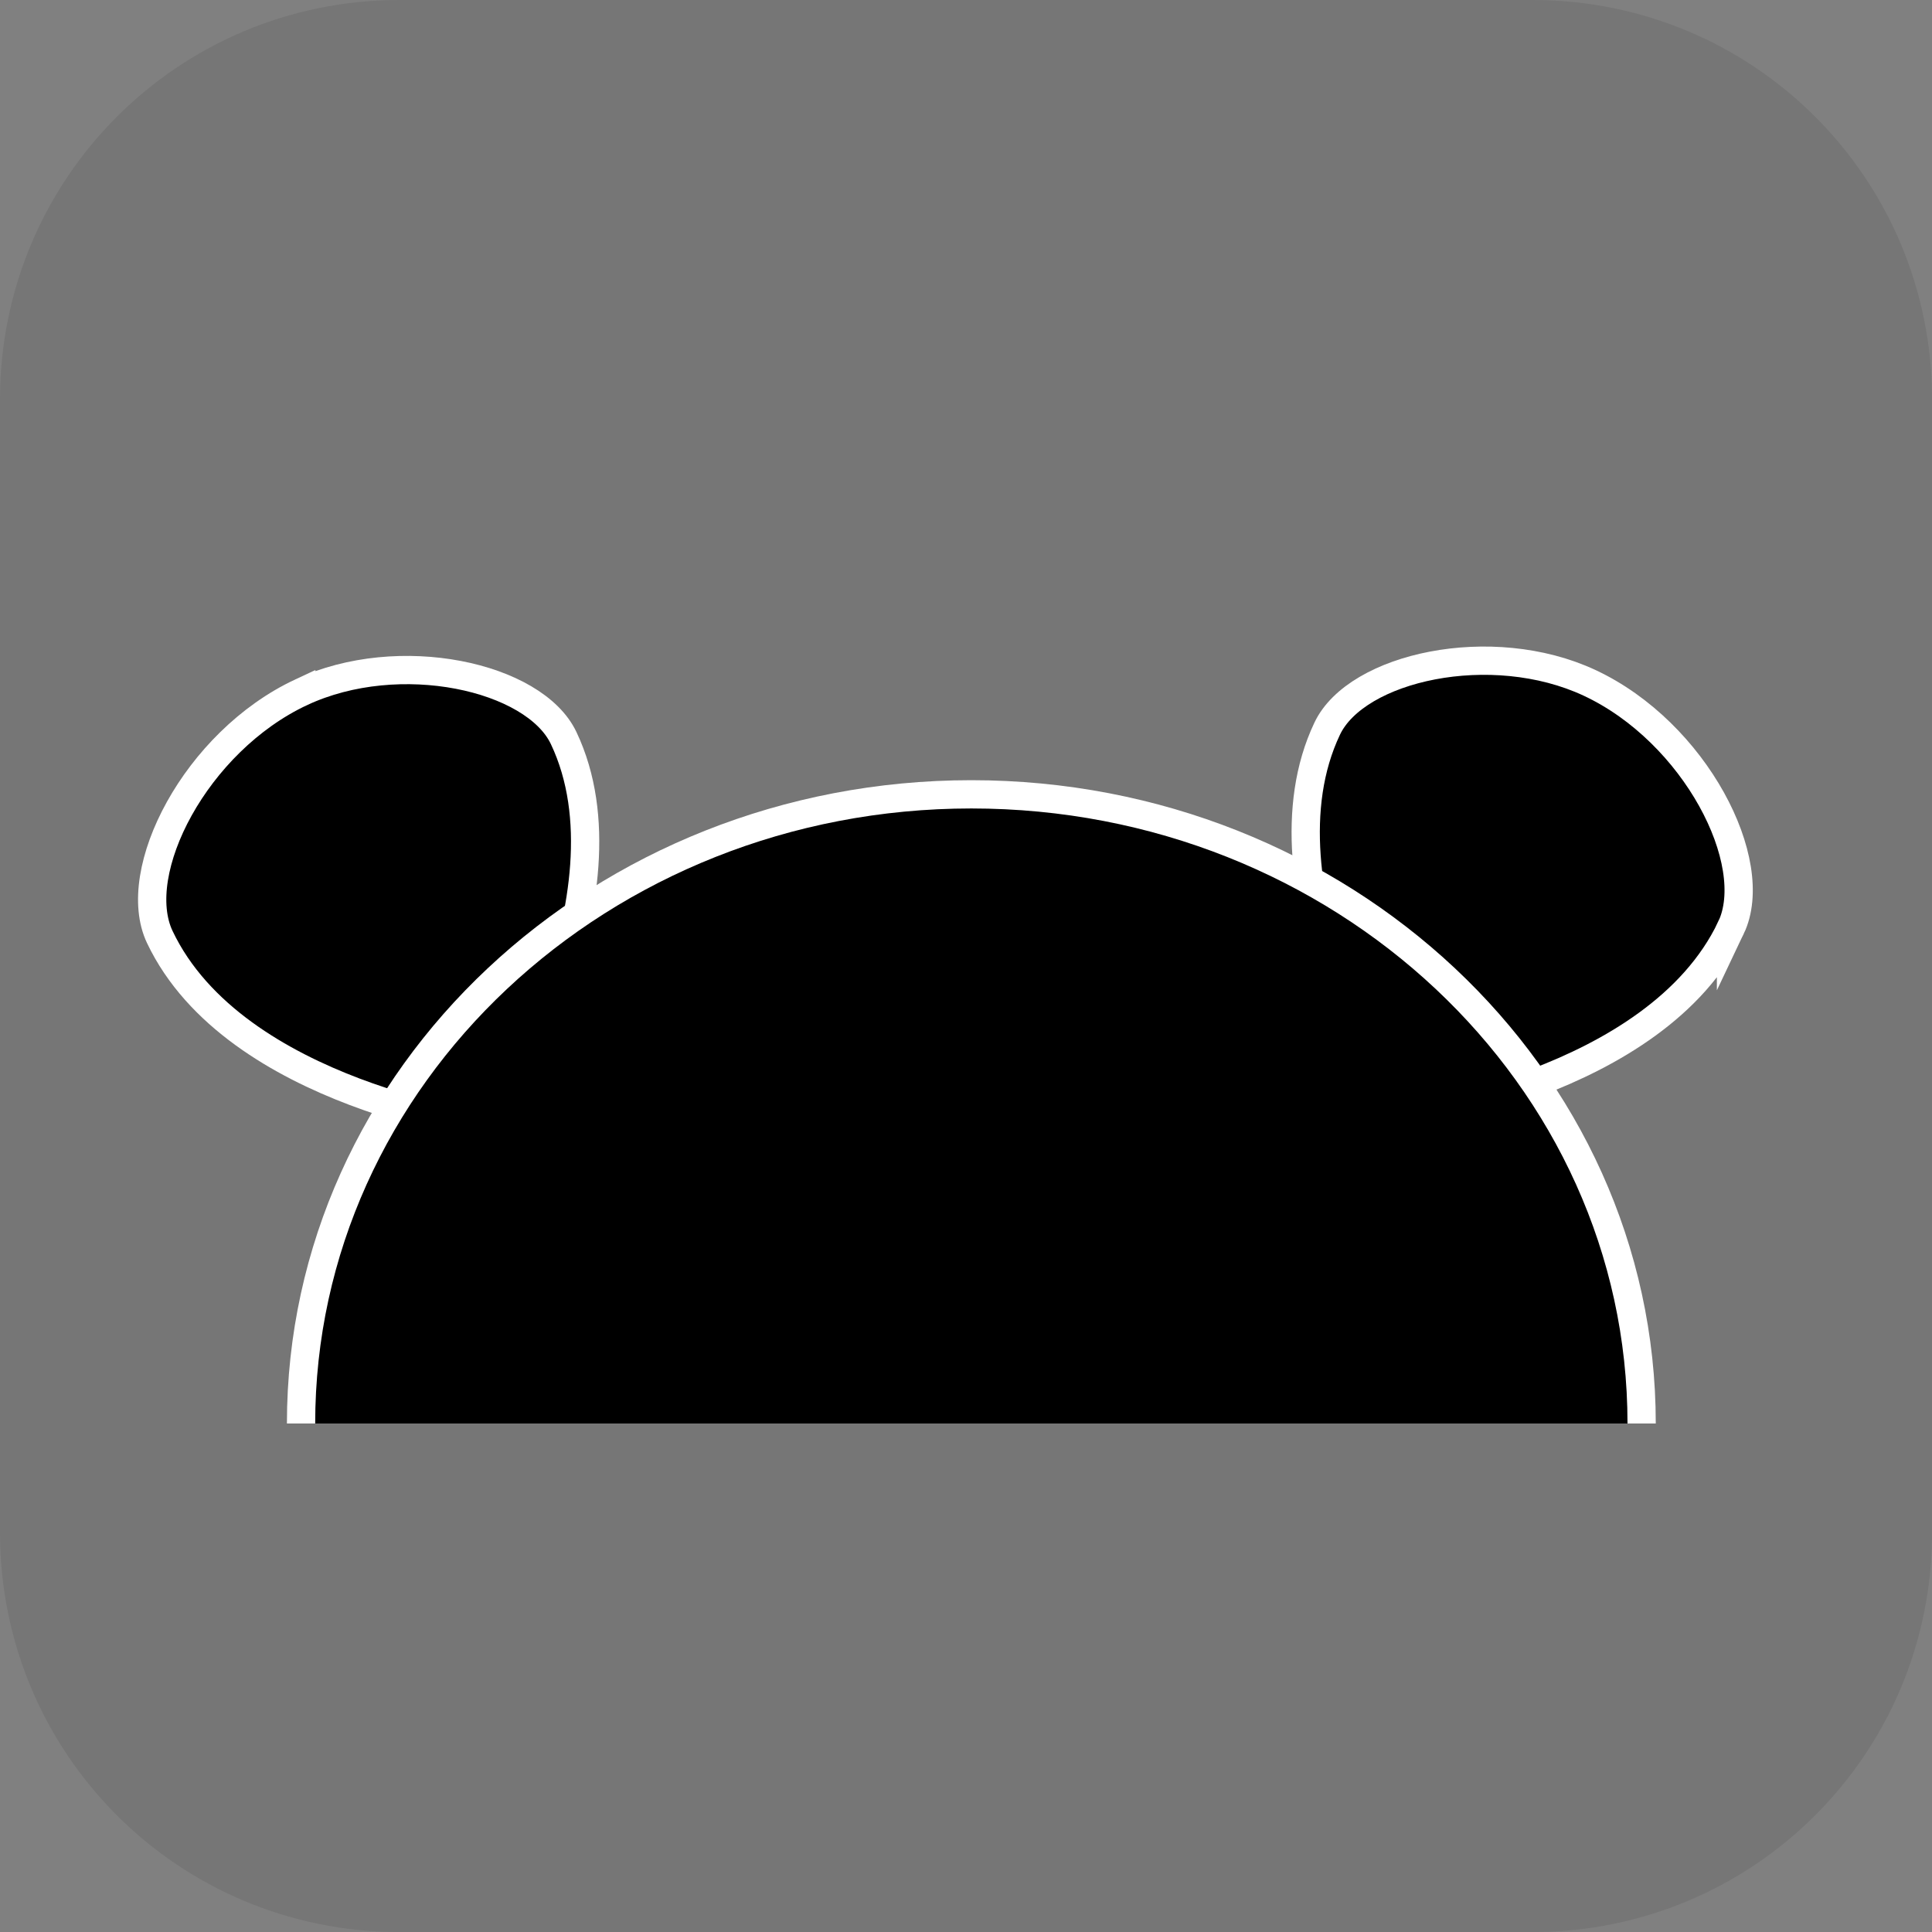 <svg version="1.1" xmlns="http://www.w3.org/2000/svg" xmlns:xlink="http://www.w3.org/1999/xlink" width="34.173" height="34.173" viewBox="0,0,34.173,34.173"><rect x="0" y="0" width="34.173" height="34.173" fill="#808080" stroke="none"/><g transform="translate(-222.913,-162.913)"><g data-paper-data="{&quot;isPaintingLayer&quot;:true}" stroke-miterlimit="10" stroke-dasharray="" stroke-dashoffset="0" style="mix-blend-mode: normal"><path d="M229.983,162.913h20.034c3.917,0 7.07,3.153 7.07,7.07v20.034c0,3.917 -3.153,7.07 -7.07,7.07h-20.034c-3.917,0 -7.07,-3.153 -7.07,-7.07v-20.034c0,-3.917 3.153,-7.07 7.07,-7.07z" fill-opacity="0.097" fill="#191919" fill-rule="evenodd" stroke="none" stroke-width="4.439" stroke-linecap="round" stroke-linejoin="round"/><g fill="#000000" fill-rule="nonzero" stroke="#ffffff" stroke-width="0.5" stroke-linecap="butt" stroke-linejoin="miter"><path d="M228.242,175.157c1.735,-0.811 4.124,-0.278 4.64,0.809c1.329,2.795 -1.248,6.898 -1.248,6.898c0,0 -4.565,-0.581 -5.894,-3.376c-0.55,-1.156 0.635,-3.459 2.502,-4.331z" data-paper-data="{&quot;index&quot;:null}"/><path d="M253.531,179.322c-1.329,2.795 -5.894,3.376 -5.894,3.376c0,0 -2.577,-4.104 -1.248,-6.898c0.517,-1.087 2.905,-1.619 4.64,-0.809c1.867,0.872 3.052,3.175 2.502,4.331z" data-paper-data="{&quot;index&quot;:null}"/></g><path d="M228.238,188.092c0,-6.147 5.308,-11.129 11.856,-11.129c6.548,0 11.856,4.983 11.856,11.129" fill="#000000" fill-rule="nonzero" stroke="#ffffff" stroke-width="0.5" stroke-linecap="butt" stroke-linejoin="miter"/></g></g></svg>